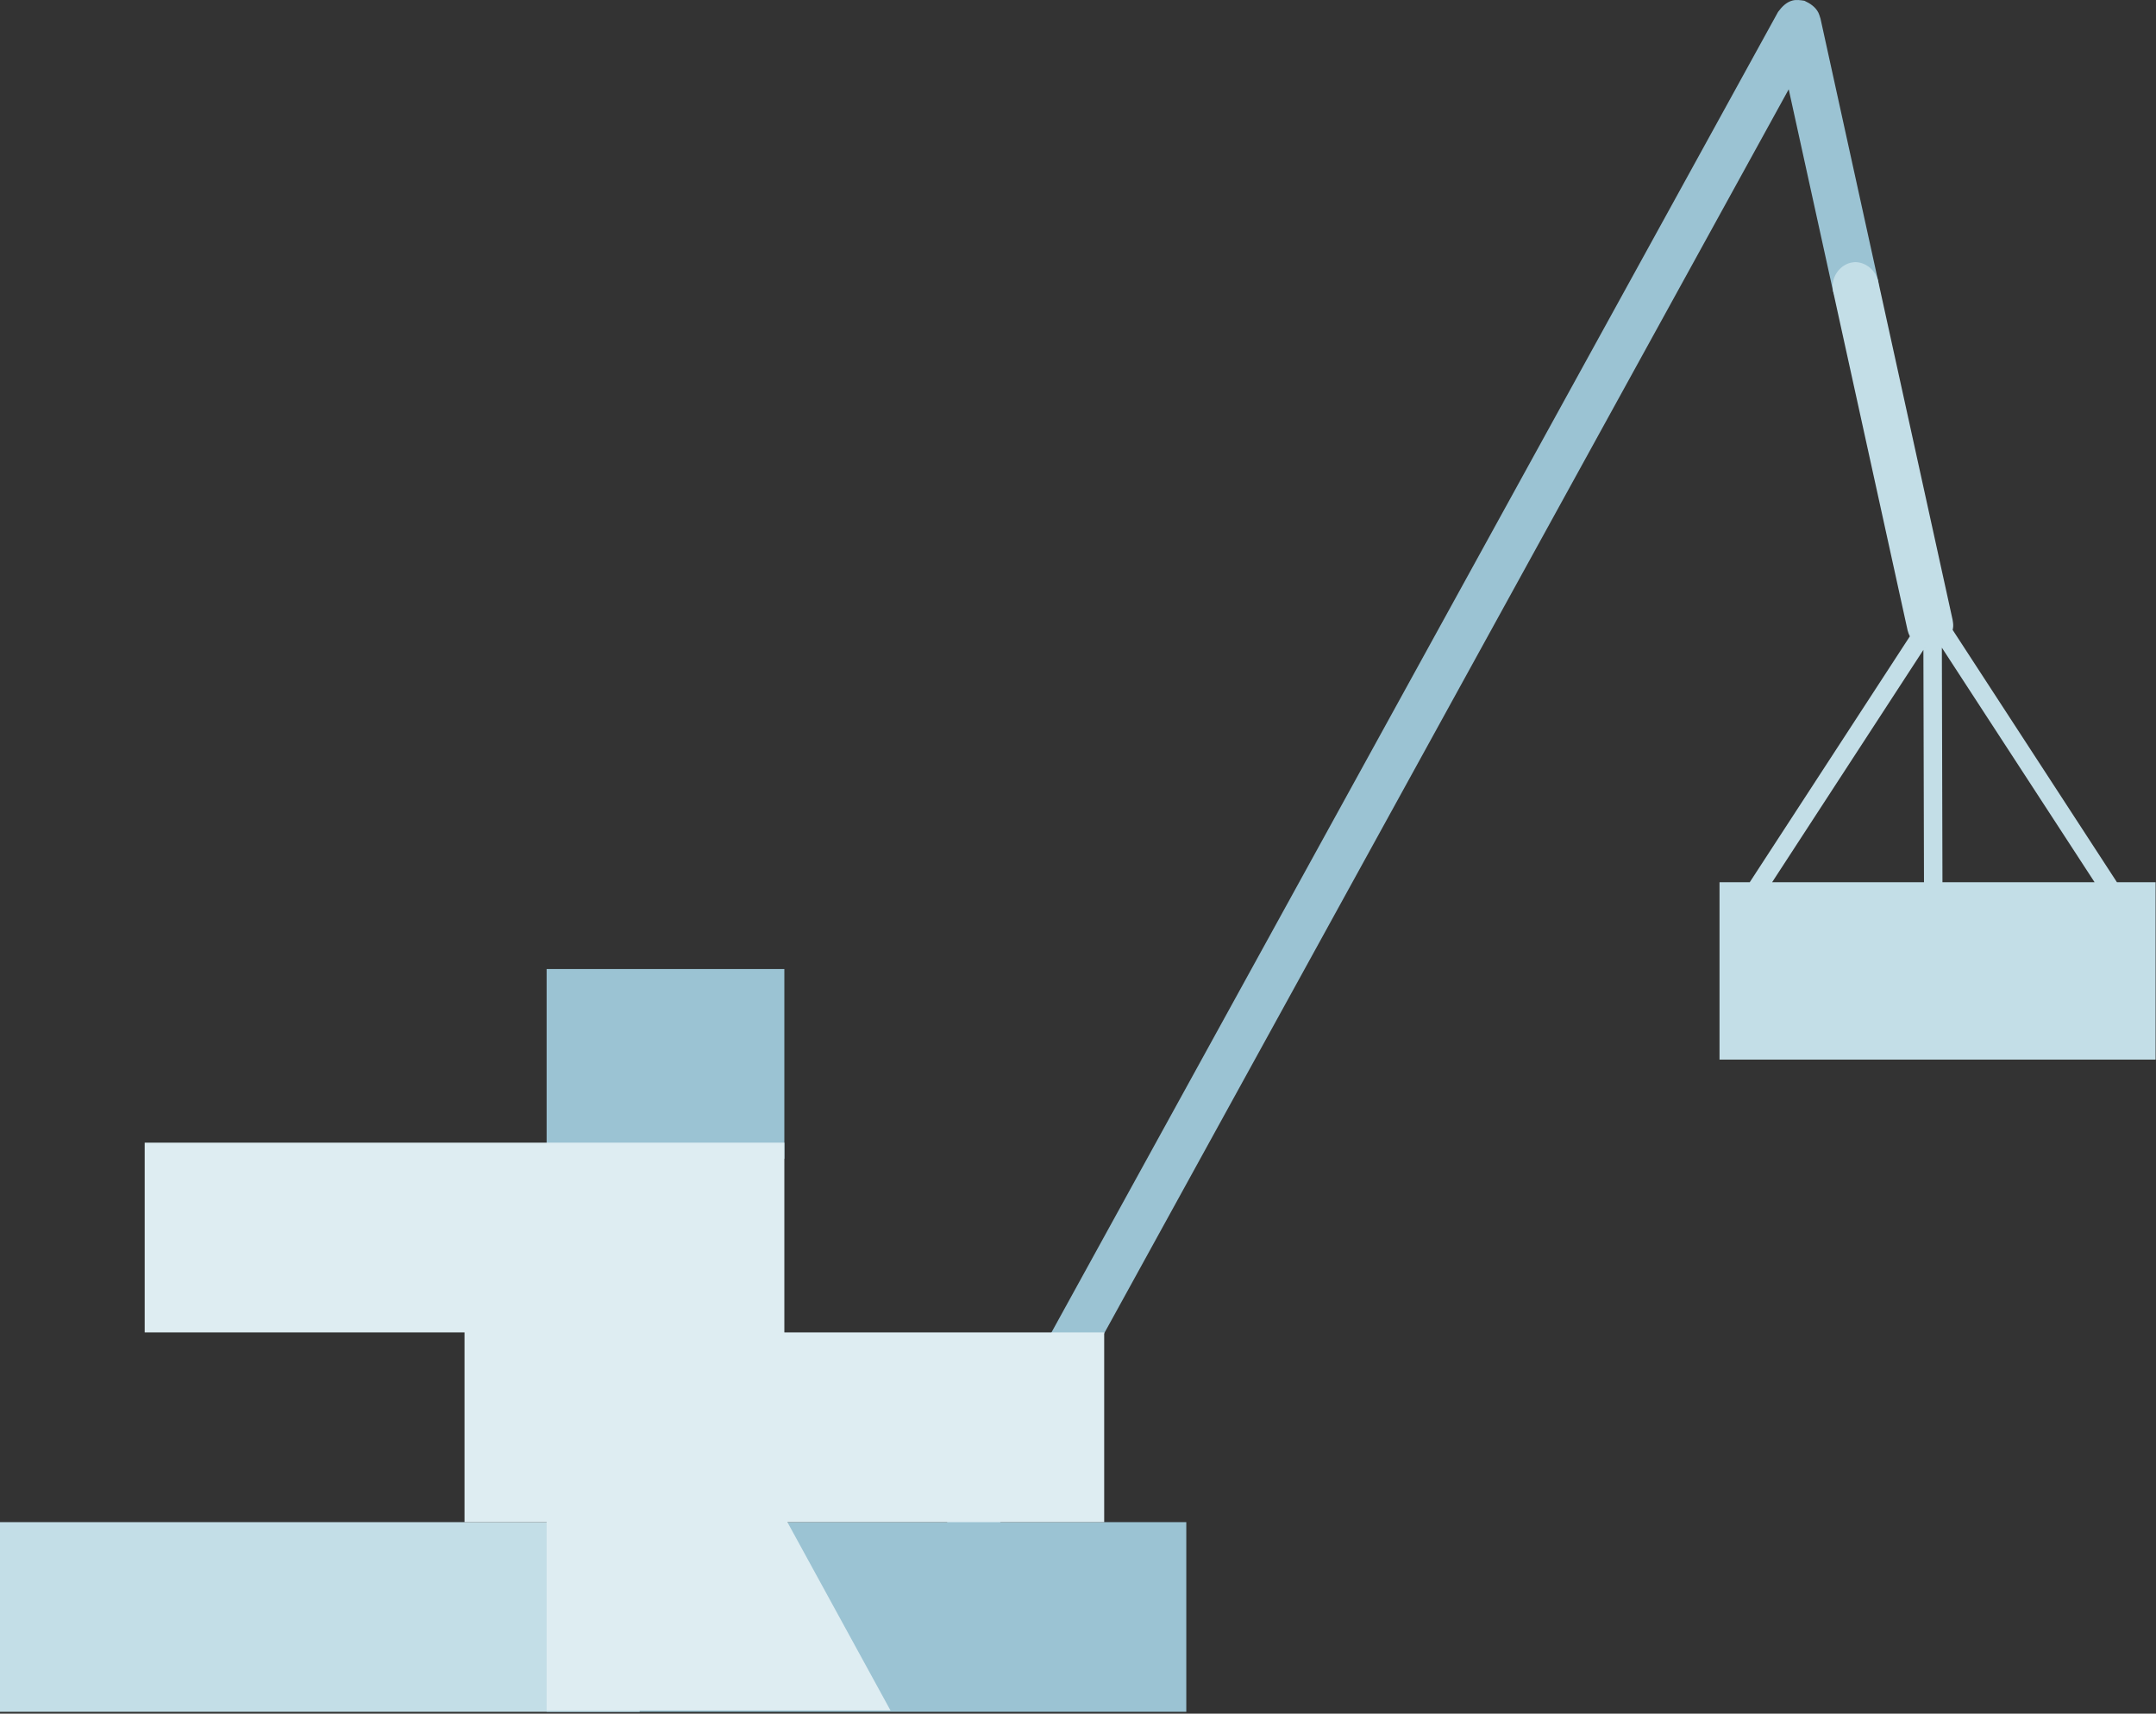 <?xml version="1.0" encoding="UTF-8"?>
<svg width="444px" height="353px" viewBox="0 0 444 353" version="1.1" xmlns="http://www.w3.org/2000/svg" xmlns:xlink="http://www.w3.org/1999/xlink">
    <rect x="0" y="0" width="444" height="353" fill="#333333" stroke="none"/>
    <title>illu-crane</title>
    <g id="pages-xlg" stroke="none" stroke-width="1" fill="none" fill-rule="evenodd">
        <g id="svg-assets" transform="translate(-163, -80)">
            <g id="illu-crane" transform="translate(163, 80)">
                <path d="M371.597,0.157 C372.775,0.702 373.871,1.427 374.464,2.59 C374.543,2.745 374.606,2.908 374.662,3.073 L374.822,3.576 C374.848,3.659 374.876,3.743 374.906,3.826 L386.778,57.865 C386.814,58.338 386.916,58.806 386.891,59.279 C386.68,62.986 381.739,65.522 378.836,62.552 C378.254,61.952 378.055,61.578 377.86,61.052 L377.605,60.324 C377.58,60.253 377.553,60.179 377.525,60.102 L368.362,18.394 L206.005,313.542 L244.302,313.543 L244.302,352.623 L112.57,352.623 L112.57,313.543 L195.043,313.542 L366.169,2.454 C366.953,1.384 367.891,0.442 369.105,0.118 C369.913,-0.099 370.765,0.025 371.597,0.157 Z M161.528,199.605 L161.528,238.685 L112.57,238.685 L112.57,199.605 L161.528,199.605 Z" id="Shape" fill="#9BC3D3"></path>
                <path d="M131.731,313.543 L131.731,352.623 L4.59010607e-12,352.623 L4.59010607e-12,313.543 L131.731,313.543 Z M435.959,181.736 L443.919,181.736 L443.919,218.269 L354.113,218.269 L354.113,181.736 L360.336,181.735 L393.309,131.08 C393.112,130.695 392.958,130.282 392.847,129.855 L377.525,60.102 L377.488,59.889 L377.488,59.889 L377.433,59.527 L377.433,59.527 L377.401,59.238 C377.386,59.065 377.384,58.928 377.39,58.804 L377.405,58.624 L377.405,58.624 L377.456,58.252 L377.456,58.252 C377.752,56.169 379.417,54.383 381.435,54.059 L381.732,54.019 C381.775,54.014 381.816,54.01 381.854,54.007 L382.053,53.995 C382.082,53.995 382.11,53.995 382.135,53.995 L382.331,54.005 L382.331,54.005 L382.494,54.017 L382.494,54.017 C384.52,54.251 386.234,55.76 386.778,57.865 L402.1,127.618 C402.254,128.456 402.264,128.882 402.207,129.292 L402.169,129.516 L402.169,129.516 L402.122,129.751 L402.122,129.751 L435.959,181.736 L435.959,181.736 Z M396.221,181.735 L396.098,133.868 L398.148,130.72 C387.081,147.727 376.011,164.733 364.944,181.736 L396.221,181.735 Z M431.354,181.735 L399.901,133.414 L400.024,181.736 L400.024,181.736 L431.354,181.735 Z" id="Shape" fill="#C3DEE7"></path>
                <polygon id="Path" fill="#DEEDF2" points="29.797 274.463 29.797 235.383 161.528 235.383 161.528 274.463 227.394 274.463 227.394 313.543 162.15 313.543 183.392 352.35 112.572 352.35 112.572 313.543 95.662 313.543 95.662 274.463"></polygon>
            </g>
        </g>
    </g>
</svg>